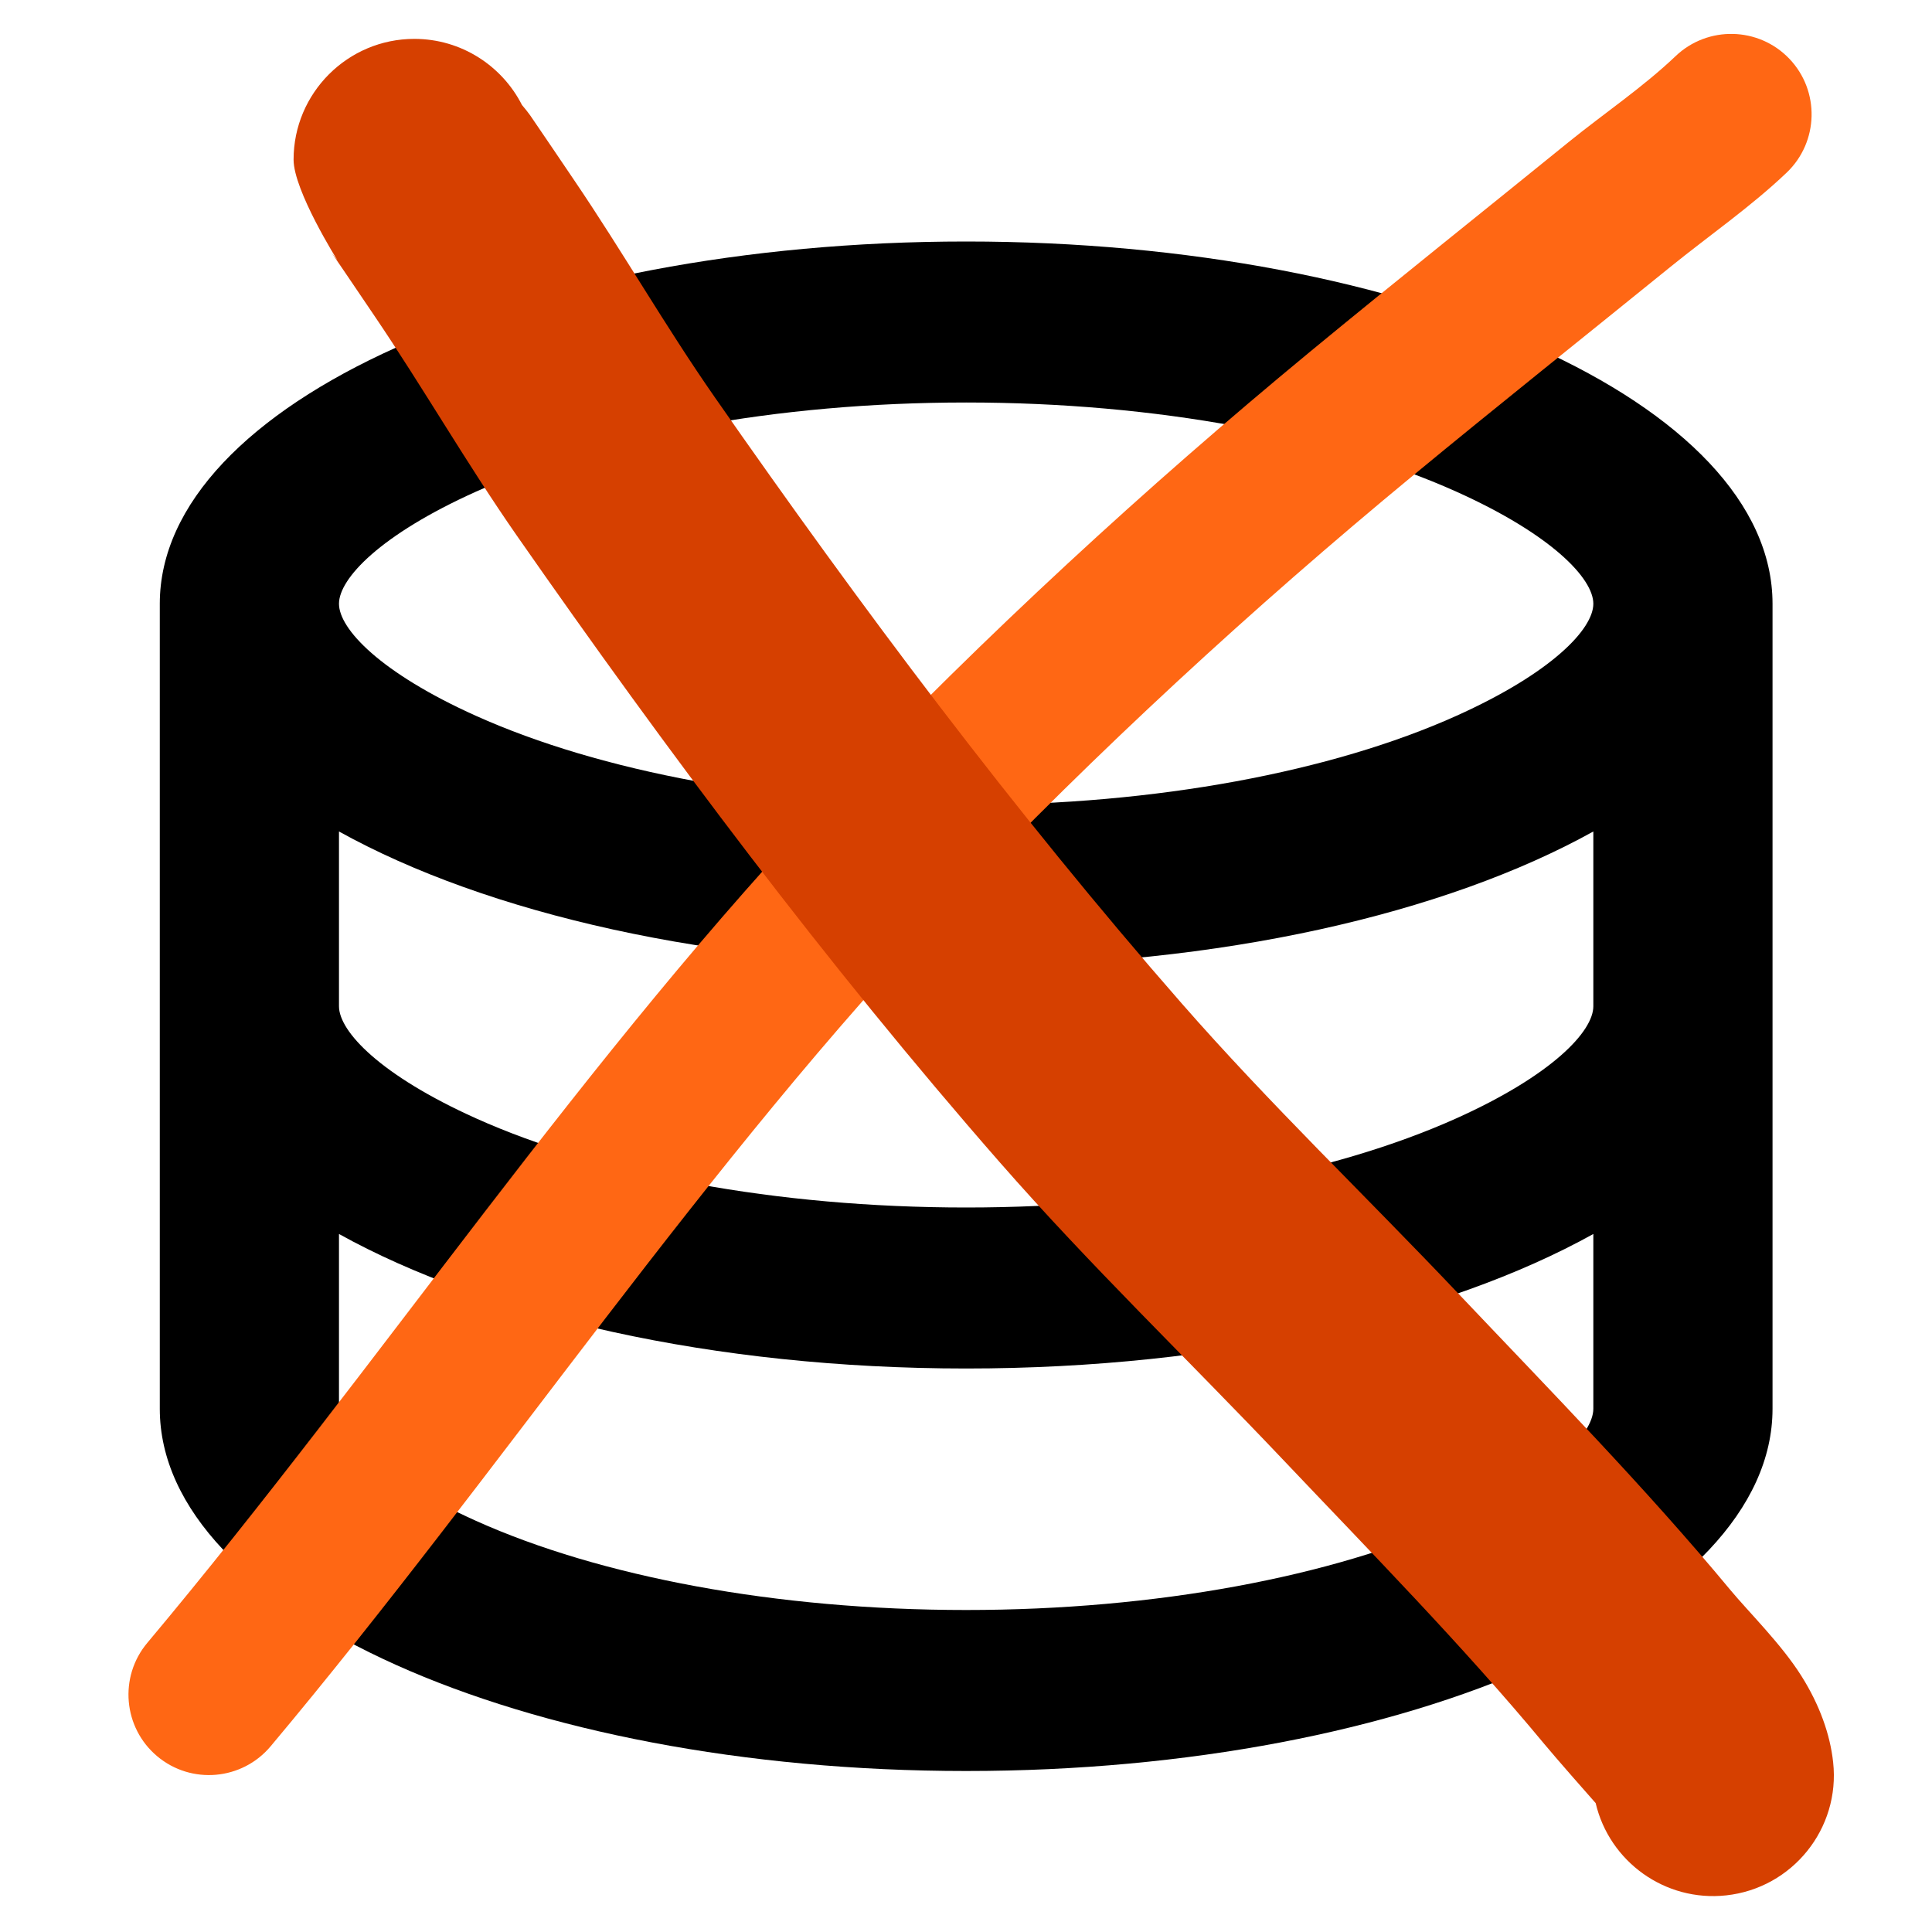 <?xml version="1.0" encoding="UTF-8" standalone="no"?>
<!DOCTYPE svg PUBLIC "-//W3C//DTD SVG 1.1//EN" "http://www.w3.org/Graphics/SVG/1.1/DTD/svg11.dtd">
<svg width="100%" height="100%" viewBox="0 0 24 24" version="1.1" xmlns="http://www.w3.org/2000/svg" xmlns:xlink="http://www.w3.org/1999/xlink" xml:space="preserve" xmlns:serif="http://www.serif.com/" style="fill-rule:evenodd;clip-rule:evenodd;stroke-linejoin:round;stroke-miterlimit:2;">
    <g>
        <rect x="0" y="0" width="24" height="24" style="fill:none;fill-rule:nonzero;"/>
        <g transform="matrix(1.113,0,0,1,-1.354,0)">
            <path d="M5,12.5C5,12.813 5.461,13.358 6.53,13.893C7.914,14.585 9.877,15 12,15C14.123,15 16.086,14.585 17.47,13.893C18.539,13.358 19,12.813 19,12.5L19,10.329C17.35,11.349 14.827,12 12,12C9.173,12 6.65,11.348 5,10.329L5,12.5ZM19,15.329C17.35,16.349 14.827,17 12,17C9.173,17 6.65,16.348 5,15.329L5,17.5C5,17.813 5.461,18.358 6.53,18.893C7.914,19.585 9.877,20 12,20C14.123,20 16.086,19.585 17.47,18.893C18.539,18.358 19,17.813 19,17.5L19,15.329ZM3,17.5L3,7.5C3,5.015 7.03,3 12,3C16.97,3 21,5.015 21,7.5L21,17.5C21,19.985 16.97,22 12,22C7.03,22 3,19.985 3,17.5ZM12,10C14.123,10 16.086,9.585 17.47,8.893C18.539,8.358 19,7.813 19,7.5C19,7.187 18.539,6.642 17.47,6.107C16.086,5.415 14.123,5 12,5C9.877,5 7.914,5.415 6.53,6.107C5.461,6.642 5,7.187 5,7.5C5,7.813 5.461,8.358 6.53,8.893C7.914,9.585 9.877,10 12,10Z" style="fill-rule:nonzero;"/>
        </g>
        <path d="M3.362,21.693C6.252,18.246 8.732,14.463 11.844,11.202C13.632,9.329 15.555,7.556 17.552,5.908C18.612,5.033 19.688,4.177 20.756,3.311C21.226,2.93 21.755,2.564 22.195,2.144C22.594,1.763 22.609,1.129 22.228,0.73C21.847,0.331 21.213,0.317 20.814,0.698C20.412,1.081 19.925,1.41 19.496,1.757C18.424,2.627 17.344,3.487 16.279,4.365C14.221,6.063 12.24,7.891 10.397,9.821C7.255,13.113 4.747,16.928 1.83,20.408C1.475,20.831 1.53,21.462 1.953,21.817C2.376,22.172 3.007,22.116 3.362,21.693Z" style="fill:rgb(255,103,20);"/>
        <path d="M19.822,22.399C19.992,23.125 20.683,23.628 21.443,23.545C22.266,23.456 22.862,22.715 22.772,21.892C22.735,21.545 22.602,21.175 22.378,20.82C22.129,20.424 21.726,20.029 21.495,19.751C20.435,18.473 19.244,17.26 18.107,16.06C16.969,14.859 15.768,13.709 14.678,12.463C12.594,10.082 10.689,7.531 8.88,4.936C8.268,4.058 7.735,3.126 7.133,2.239C6.951,1.971 6.77,1.701 6.586,1.433C6.565,1.402 6.524,1.352 6.484,1.304C6.236,0.817 5.73,0.483 5.147,0.483C4.319,0.483 3.647,1.156 3.647,1.983C3.647,2.368 4.192,3.234 4.192,3.234C4.192,3.234 4.136,3.164 4.115,3.134C4.296,3.396 4.472,3.66 4.651,3.923C5.259,4.82 5.8,5.763 6.419,6.652C8.291,9.337 10.264,11.975 12.42,14.439C13.536,15.715 14.764,16.894 15.93,18.124C17.022,19.276 18.168,20.439 19.185,21.666C19.332,21.843 19.725,22.29 19.822,22.399Z" style="fill:rgb(214,64,0);"/>
    </g>
</svg>
